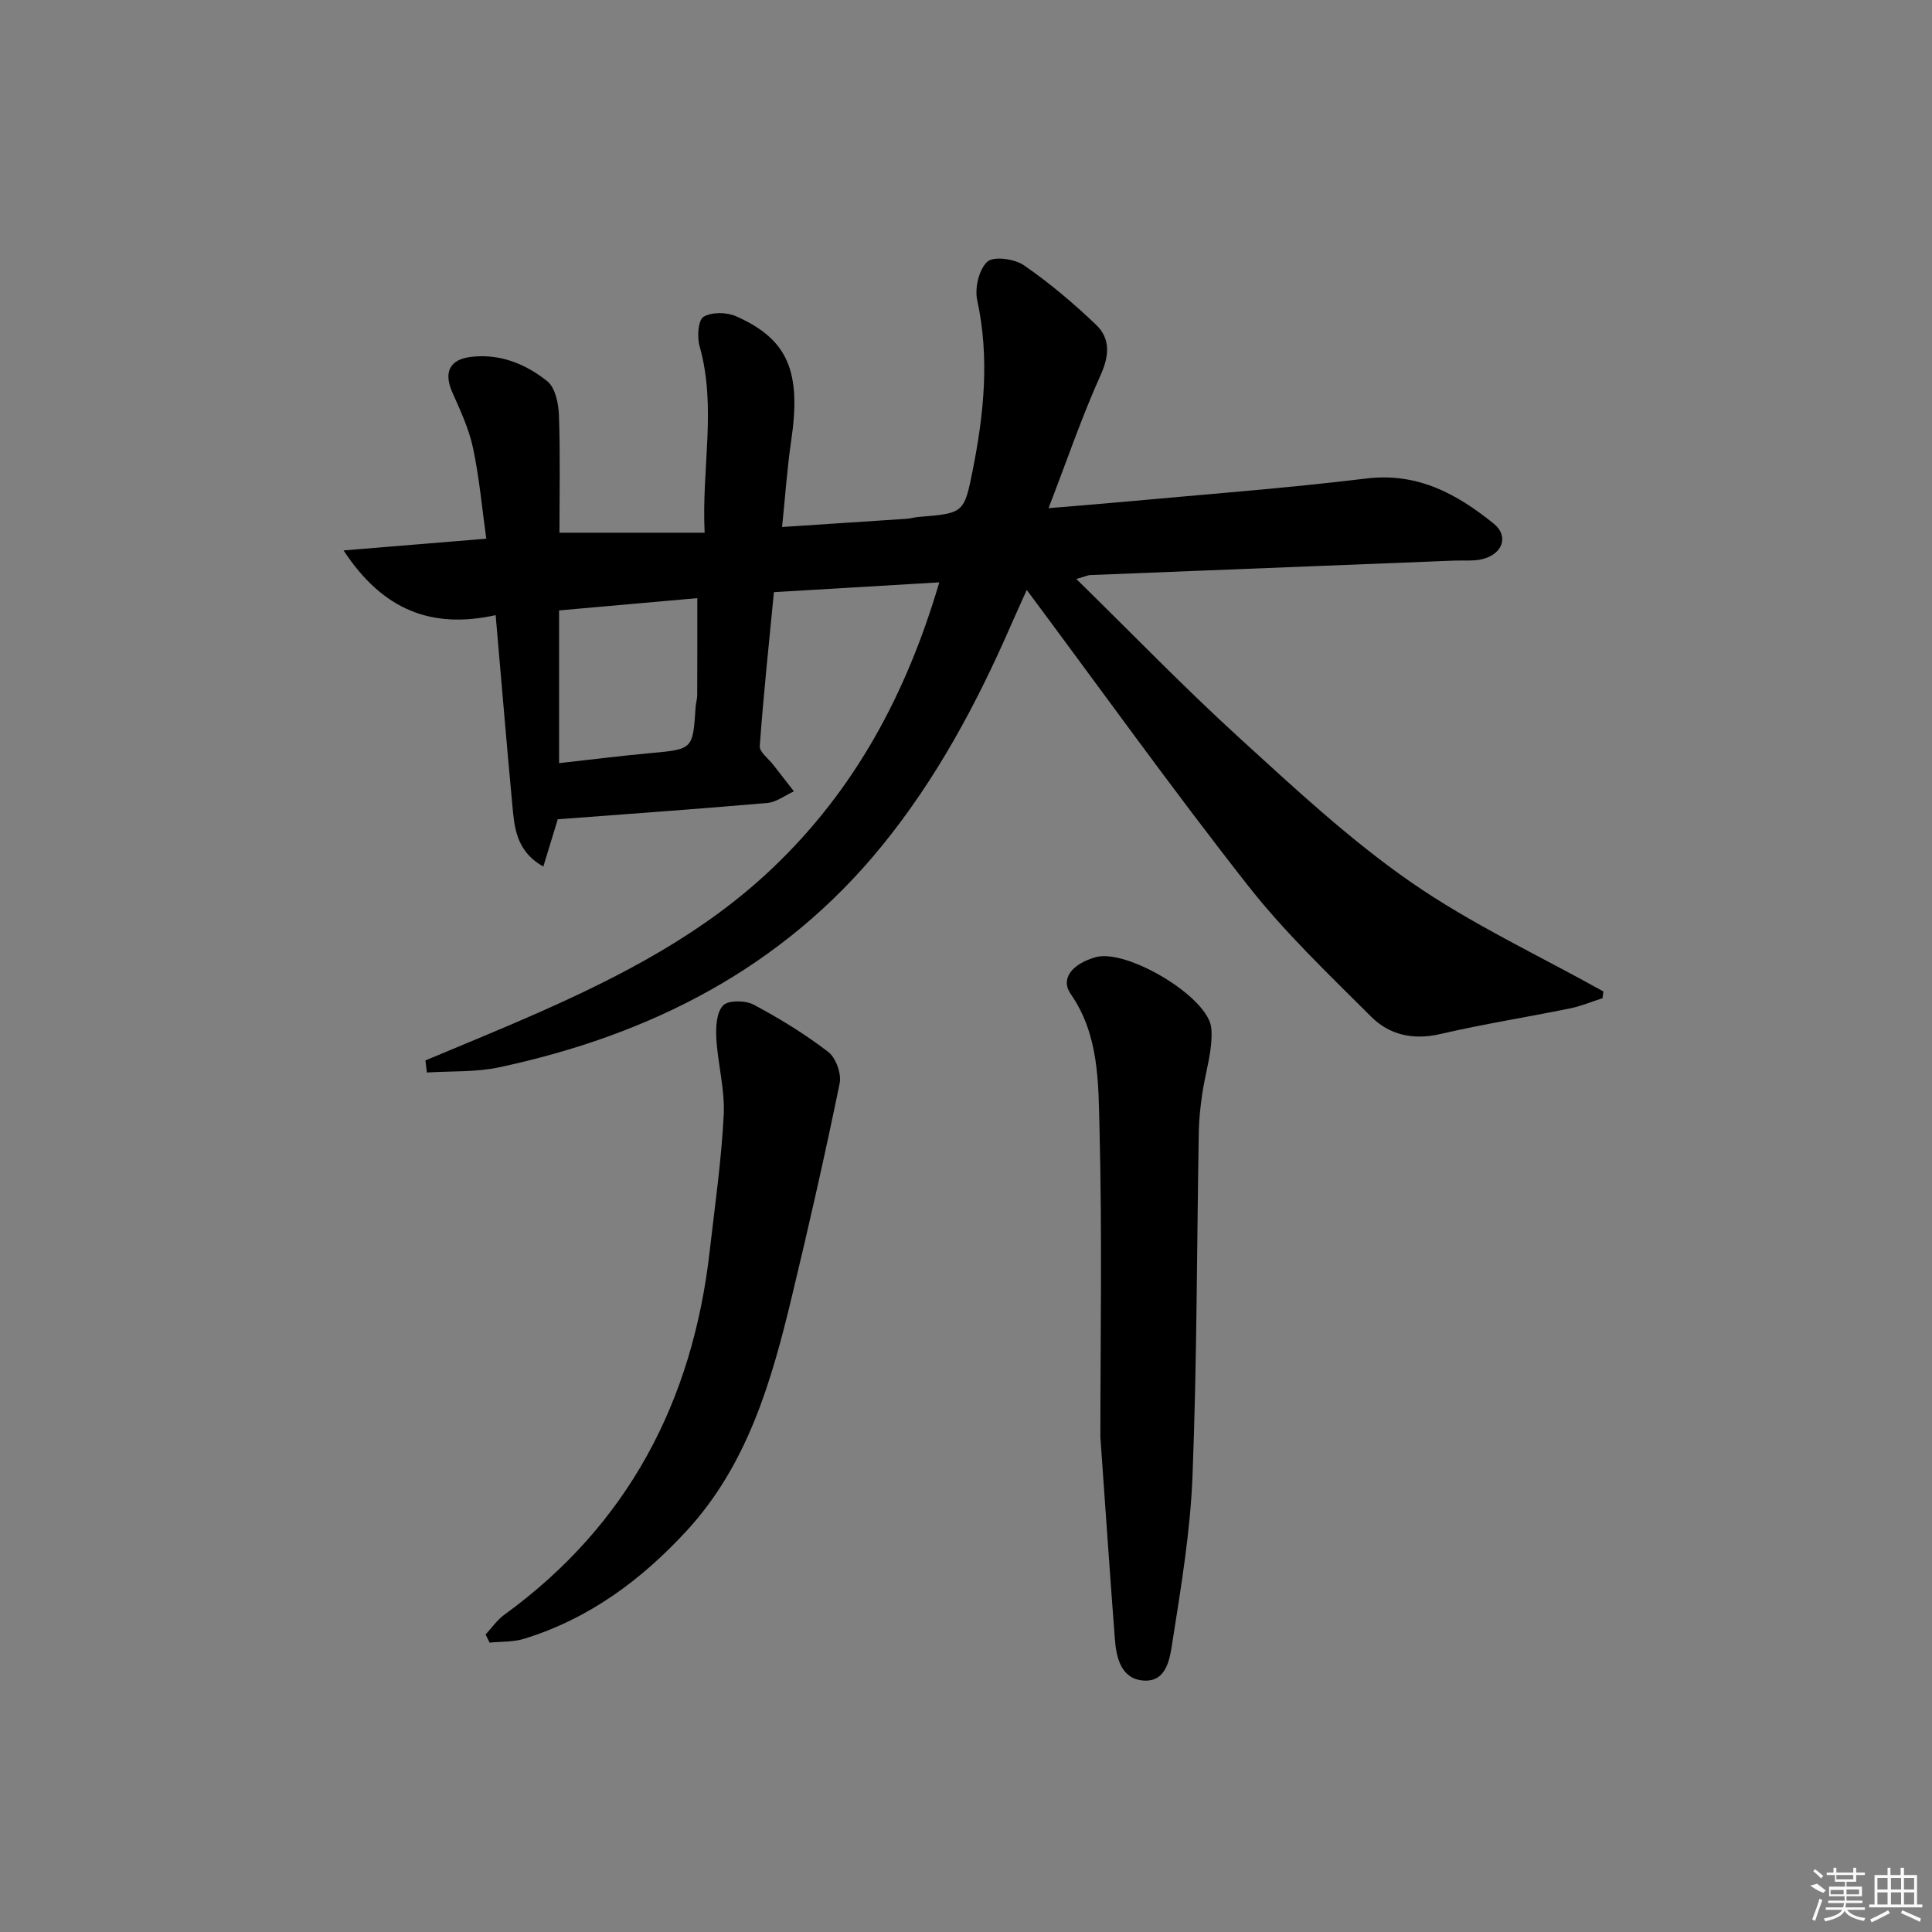 <svg enable-background="new 0 0 400 400" viewBox="0 0 400 400" xmlns="http://www.w3.org/2000/svg"><rect x="0" y="0" width="400" height="400" fill="#808080" stroke="none"/><path d="m88.08 219.55c7.74-3.26 15.53-6.41 23.2-9.8 17.55-7.77 34.45-16.52 48.59-29.95 17.14-16.27 27.79-36.13 34.6-59.23-11.64.69-22.64 1.34-34.24 2.03-1.04 10.8-2.17 21.32-2.93 31.87-.09 1.22 1.81 2.6 2.81 3.89 1.41 1.83 2.84 3.65 4.26 5.48-1.83.83-3.6 2.23-5.48 2.4-14.36 1.26-28.73 2.27-43.41 3.38-.77 2.52-1.8 5.91-2.99 9.79-5.84-3.31-6-8.39-6.46-13.22-1.19-12.71-2.24-25.43-3.41-38.83-13.22 2.9-23.33-.98-31.49-13.4 10.34-.85 19.74-1.62 29.55-2.43-.89-6.35-1.44-12.63-2.74-18.75-.84-3.96-2.6-7.76-4.27-11.5-1.87-4.2-.61-6.88 3.91-7.4 5.99-.69 11.27 1.49 15.72 5.04 1.65 1.32 2.33 4.58 2.42 7 .29 8.11.11 16.23.11 24.37h30.06c-.67-13.29 2.53-25.95-1.05-38.63-.54-1.9-.31-5.37.81-6.06 1.69-1.03 4.82-.98 6.77-.11 10.78 4.78 13.5 11.48 11.38 25.81-.84 5.69-1.22 11.45-1.88 17.81 8.94-.59 17.36-1.13 25.77-1.7.83-.06 1.64-.31 2.46-.38 9.36-.77 9.47-.74 11.26-9.78 2.31-11.63 3.49-23.26.91-35.1-.55-2.5.36-6.37 2.1-7.97 1.29-1.19 5.62-.59 7.55.73 5.29 3.64 10.26 7.85 14.92 12.29 3.03 2.89 2.81 6.39.97 10.48-3.86 8.56-6.9 17.49-10.77 27.53 6.12-.51 10.64-.86 15.17-1.28 16.88-1.56 33.79-2.81 50.61-4.86 10.64-1.29 18.77 3.19 26.41 9.36 3.14 2.54 1.86 6.28-2.33 7.32-1.9.47-3.97.24-5.96.32-25.1.99-50.2 1.99-75.29 2.99-.44.02-.86.24-2.86.81 11.63 11.39 22.32 22.47 33.67 32.82 11.42 10.42 22.84 21.07 35.48 29.86 12.53 8.72 26.59 15.24 39.97 22.72-.06.46-.11.93-.17 1.39-2.24.72-4.44 1.65-6.73 2.12-8.95 1.82-17.99 3.25-26.89 5.31-5.58 1.3-10.5.18-14.27-3.58-8.81-8.8-17.91-17.46-25.57-27.22-15.6-19.88-30.33-40.44-45.75-61.15-1 2.22-2.13 4.68-3.21 7.16-7.14 16.38-15.53 32.05-26.87 45.94-20.59 25.23-47.89 39.05-79.18 45.74-4.83 1.03-9.95.75-14.94 1.07-.09-.83-.2-1.66-.3-2.5zm27.67-61.55c6.5-.72 12.67-1.5 18.86-2.07 8.84-.81 8.84-.75 9.41-9.54.05-.82.33-1.64.33-2.46.03-6.57.02-13.14.02-20.09-9.58.85-18.95 1.68-28.62 2.54z"/><path d="m227.82 297.53c0-19.67.39-41.82-.18-63.94-.24-9.45-.07-19.31-5.98-27.83-2.15-3.1.26-6.19 5.2-7.59 6.38-1.81 23.48 8.28 23.94 14.81.32 4.5-1.28 9.12-1.92 13.7-.34 2.46-.63 4.95-.68 7.43-.41 23.8-.38 47.62-1.3 71.4-.45 11.56-2.38 23.1-4.18 34.56-.51 3.24-1.14 8.22-5.98 7.87-4.59-.33-5.62-4.64-5.92-8.6-1-13.1-1.89-26.2-3-41.81z"/><path d="m100.54 338.4c1.27-1.36 2.35-2.97 3.83-4.05 25.69-18.64 39.04-44.23 42.57-75.36 1.07-9.39 2.43-18.77 2.9-28.2.26-5.21-1.23-10.5-1.53-15.77-.13-2.32.01-5.36 1.38-6.83 1.04-1.13 4.61-1.1 6.32-.2 5.38 2.86 10.63 6.09 15.46 9.79 1.59 1.22 2.78 4.54 2.37 6.53-3.03 14.76-6.36 29.46-9.89 44.11-4.21 17.53-9.15 34.8-21.81 48.54-9.39 10.19-20.26 18.23-33.66 22.34-2.24.69-4.74.55-7.11.79-.28-.55-.55-1.12-.83-1.69z"/><g fill="#fafafa"><path d="m374.8 390.4 1.4-.4c.7.5 1.3 1 1.8 1.4l-.5.5c-1.5-.6-2.1-1.1-2.7-1.5zm1 7.3-.6-.3c.5-1.4 1.1-2.8 1.5-4.3.2.1.4.2.6.3-.5 1.3-1 2.8-1.5 4.3zm-.4-10.3.4-.4c.4.3 1 .8 1.7 1.4l-.5.5c-.4-.5-1-1-1.6-1.5zm2.5.3h1.7v-1h.6v1h3.5v-1h.6v1h1.8v.5h-1.8v1.4h-2v1h3.2v2h-3.2v.9h3.3v.5h-3.4c0 .3-.1.6-.1.9h4v.5h-3.7c.7.9 1.9 1.5 3.8 1.7-.1.2-.2.4-.3.6-2.1-.4-3.5-1.1-4-2.1-.4 1-1.8 1.7-4 2.2-.1-.2-.2-.4-.3-.6 2.1-.4 3.4-1 3.8-1.8h-3.4v-.5h3.6c.1-.3.1-.6.2-.9h-3.3v-.5h3.4c0-.3 0-.6 0-.9h-3.2v-2h3.3v-1h-2.1v-1.4h-1.7v-.5zm1.1 3.5v1h2.7c0-.3 0-.4 0-.4 0-.1 0-.2 0-.2 0-.1 0-.2 0-.3h-2.7zm1.2-3v.9h3.5v-.9zm4.7 3h-2.6v.6.4h2.6z"/><path d="m393.6 386.7h.6v1.5h2.7v6.1h1.1v.6h-11v-.6h1.1v-6.1h2.7v-1.5h.6v1.5h2.1v-1.5zm-2.7 8.8.4.6c-1.2.6-2.5 1.3-3.8 1.9-.1-.2-.2-.4-.3-.6 1.2-.6 2.5-1.2 3.7-1.9zm-2.2-6.7v2.4h2.1v-2.4zm0 3v2.5h2.1v-2.5zm2.8-3v2.4h2.1v-2.4zm0 3v2.5h2.1v-2.5zm6 6.1c-1.4-.7-2.7-1.3-3.9-1.8l.2-.6c1.5.6 2.7 1.2 3.9 1.7zm-1.2-9.1h-2.1v2.4h2.1zm-2.1 3v2.5h2.1v-2.5z"/></g></svg>